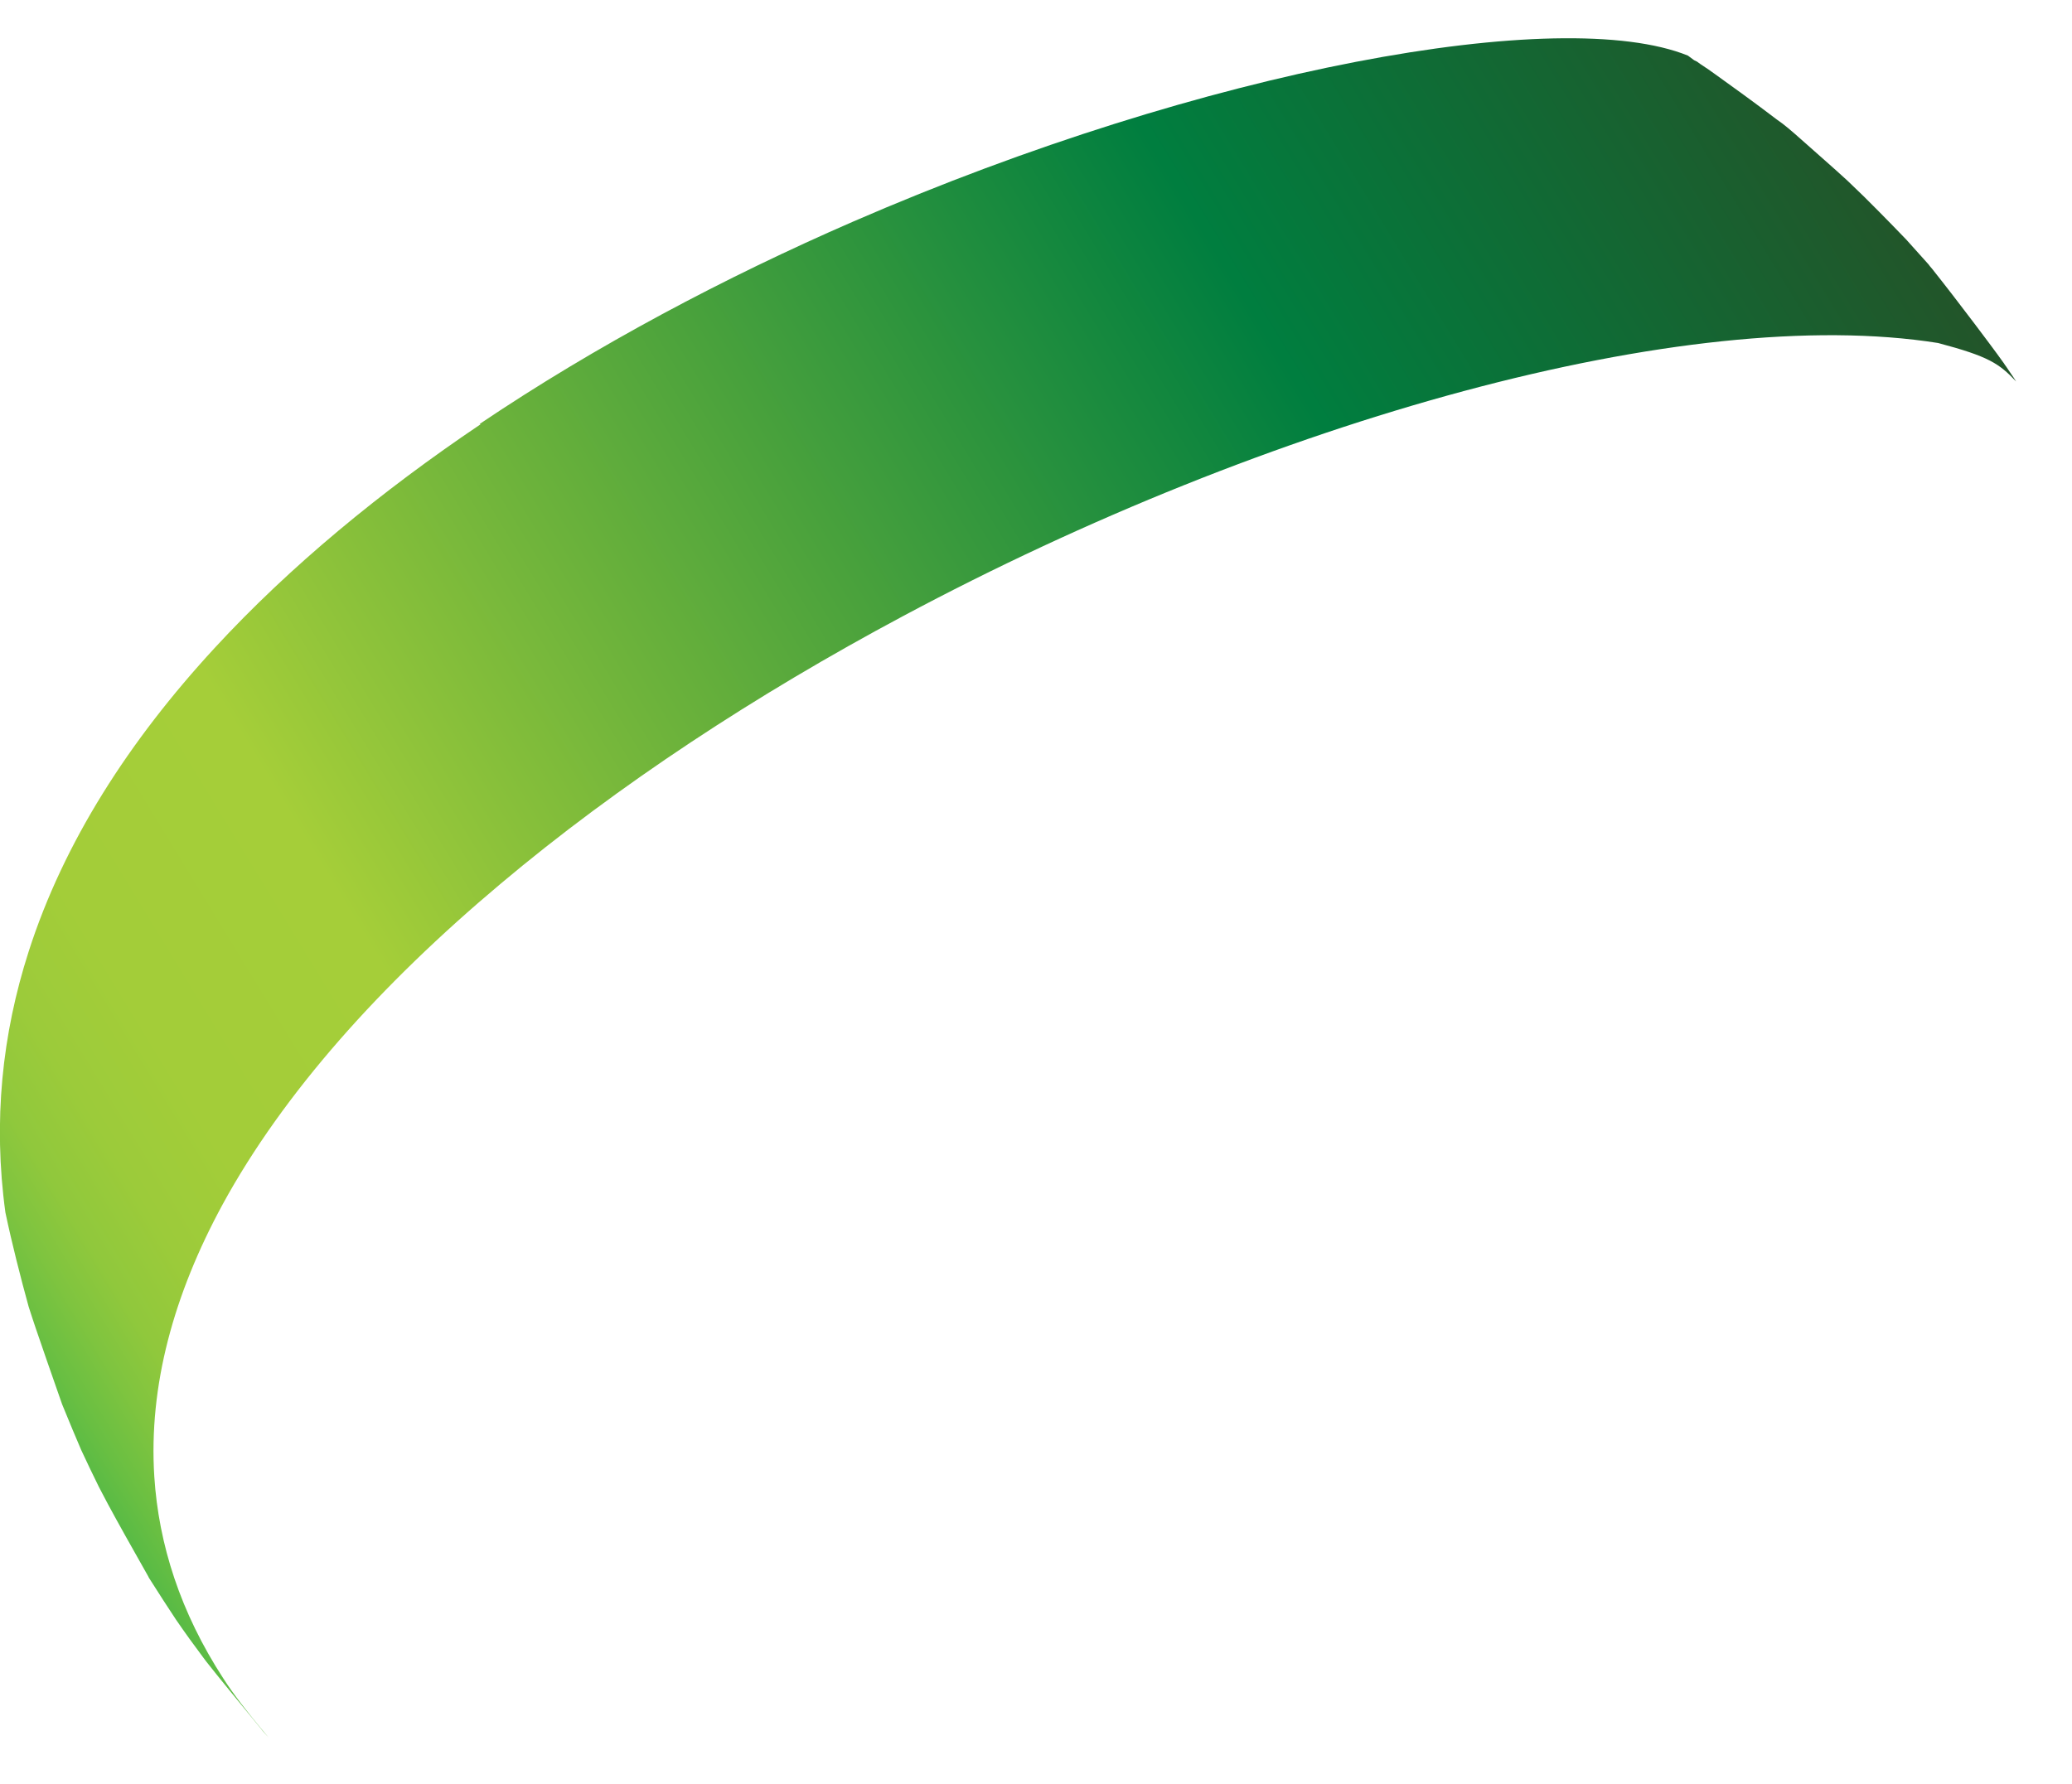 <?xml version="1.0" encoding="UTF-8" standalone="no"?><svg width='36' height='31' viewBox='0 0 36 31' fill='none' xmlns='http://www.w3.org/2000/svg'>
<path d='M8.349 7.374C6.621 8.538 5.04 9.839 3.731 11.259C2.244 12.871 1.108 14.635 0.498 16.536C0.036 17.974 -0.123 19.488 0.094 21.072L0.101 21.104C0.202 21.585 0.357 22.199 0.498 22.709C0.534 22.824 0.577 22.951 0.624 23.092C0.736 23.424 0.88 23.833 1.079 24.404C1.212 24.733 1.317 24.978 1.411 25.199C1.512 25.419 1.62 25.64 1.721 25.846C1.768 25.936 1.819 26.034 1.873 26.135C2.042 26.449 2.259 26.836 2.576 27.396C2.58 27.407 2.587 27.418 2.591 27.425C2.778 27.718 2.923 27.945 3.056 28.144C3.215 28.376 3.377 28.6 3.532 28.806C3.55 28.831 3.568 28.853 3.586 28.878C3.814 29.167 4.095 29.51 4.525 30.031C4.546 30.06 4.571 30.089 4.597 30.118L4.665 30.194C4.629 30.15 4.589 30.103 4.55 30.056C4.322 29.782 4.055 29.445 3.879 29.167C3.135 28.021 2.757 26.843 2.681 25.661C2.58 24.082 3.02 22.492 3.868 20.931C4.925 18.993 6.617 17.107 8.695 15.361C10.734 13.645 13.14 12.069 15.684 10.71C22.07 7.295 29.312 5.267 33.674 5.961C34.561 6.196 34.734 6.319 35.03 6.63C34.973 6.539 34.911 6.456 34.853 6.366C34.839 6.348 34.828 6.333 34.818 6.315C34.655 6.087 34.478 5.853 34.301 5.618C34.049 5.285 33.796 4.956 33.566 4.667C33.544 4.642 33.522 4.617 33.504 4.591C33.36 4.429 33.233 4.288 33.118 4.161C32.974 4.009 32.815 3.85 32.653 3.684C32.476 3.503 32.292 3.323 32.101 3.142C31.866 2.925 31.578 2.676 31.188 2.329C31.148 2.296 31.108 2.26 31.065 2.224C31.004 2.173 30.939 2.123 30.87 2.076C30.69 1.938 30.495 1.794 30.297 1.649C30.138 1.534 29.979 1.418 29.828 1.31C29.734 1.241 29.64 1.176 29.55 1.118C29.528 1.1 29.506 1.089 29.485 1.071L29.434 1.046C29.398 1.021 29.362 0.992 29.326 0.966C27.125 0.077 20.948 1.19 14.825 3.85C12.588 4.823 10.359 6.004 8.335 7.367L8.349 7.374Z' fill='url(#paint0_linear_1_3433)'/>
<defs>
<linearGradient id='paint0_linear_1_3433' x1='-1.378' y1='22.963' x2='32.924' y2='2.073' gradientUnits='userSpaceOnUse'>
<stop offset='0.02' stop-color='#4FB847'/>
<stop offset='0.04' stop-color='#69BF42'/>
<stop offset='0.06' stop-color='#7FC43F'/>
<stop offset='0.08' stop-color='#90C83C'/>
<stop offset='0.11' stop-color='#9CCB3A'/>
<stop offset='0.15' stop-color='#A3CD39'/>
<stop offset='0.25' stop-color='#A5CE39'/>
<stop offset='0.72' stop-color='#007E3F'/>
<stop offset='0.99' stop-color='#235429'/>
</linearGradient>
</defs>
</svg>
